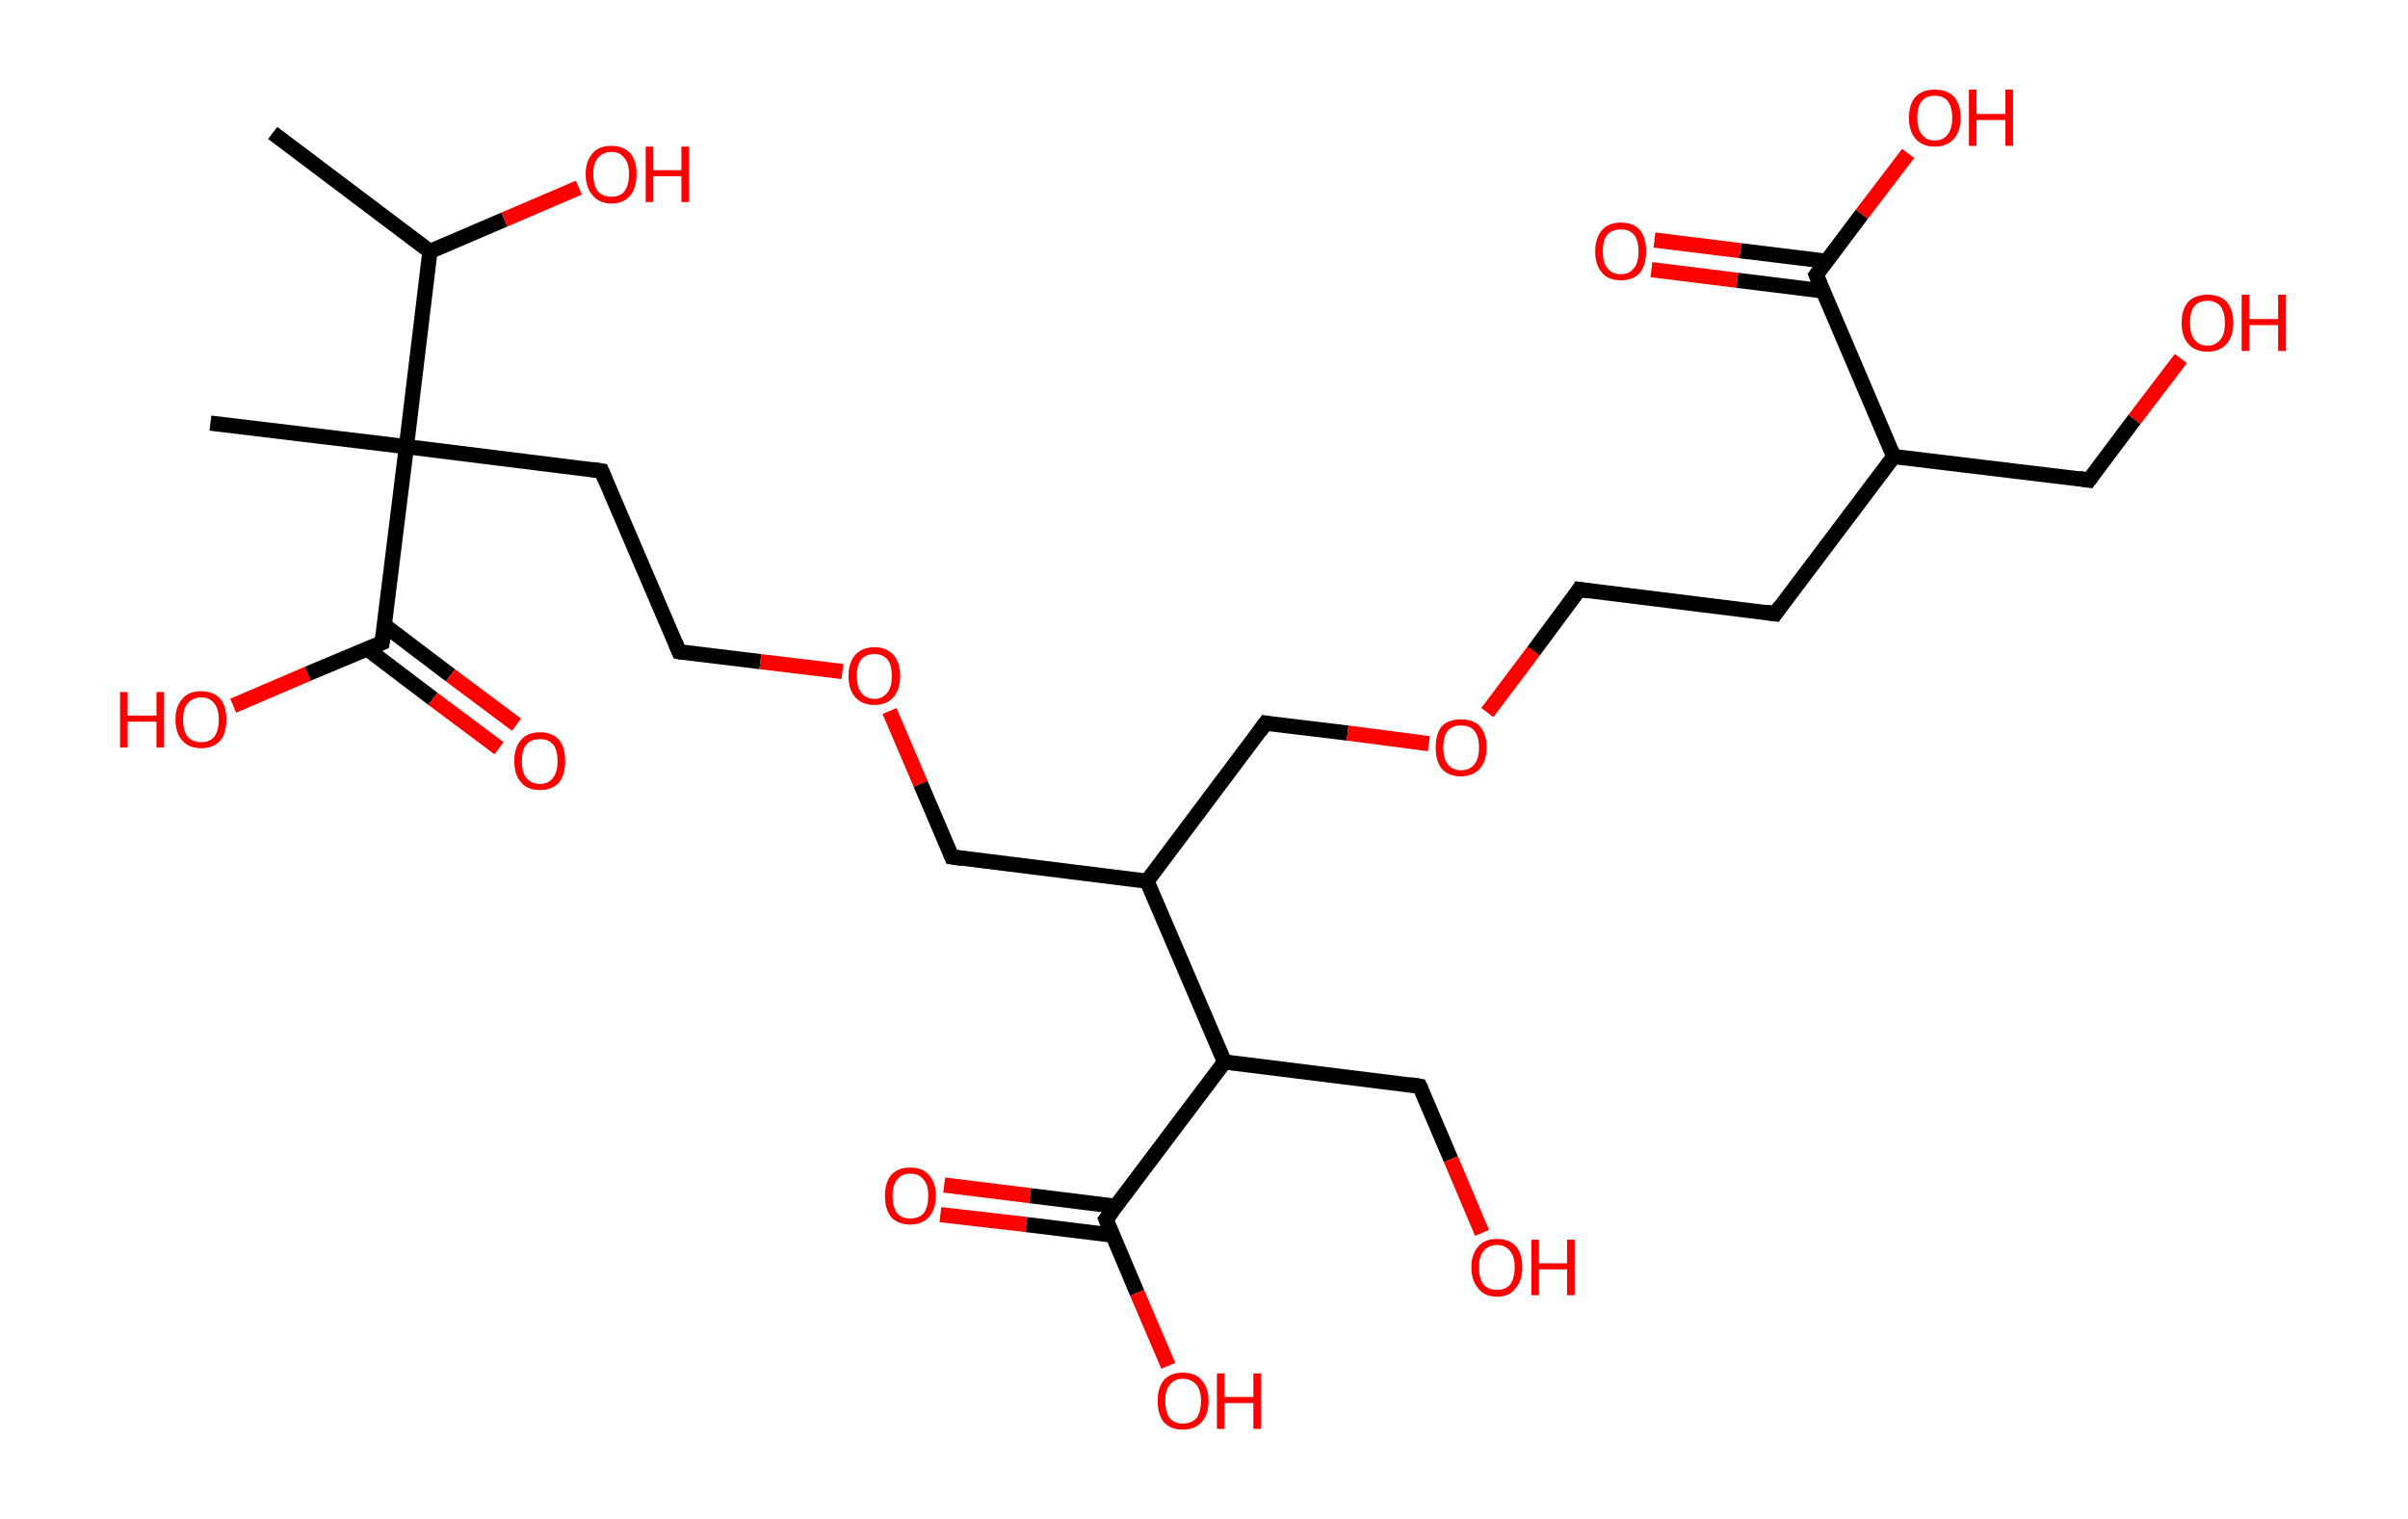 <?xml version='1.0' encoding='ASCII' standalone='yes'?>
<svg xmlns="http://www.w3.org/2000/svg" xmlns:rdkit="http://www.rdkit.org/xml" xmlns:xlink="http://www.w3.org/1999/xlink" version="1.1" baseProfile="full" xml:space="preserve" width="317px" height="200px" viewBox="0 0 317 200">
<!-- END OF HEADER -->
<rect style="opacity:1.0;fill:#FFFFFF;stroke:none" width="317.0" height="200.0" x="0.0" y="0.0"> </rect>
<path class="bond-0 atom-0 atom-1" d="M 35.9,17.5 L 56.6,33.1" style="fill:none;fill-rule:evenodd;stroke:#000000;stroke-width:2.0px;stroke-linecap:butt;stroke-linejoin:miter;stroke-opacity:1"/>
<path class="bond-1 atom-1 atom-2" d="M 56.6,33.1 L 66.4,28.9" style="fill:none;fill-rule:evenodd;stroke:#000000;stroke-width:2.0px;stroke-linecap:butt;stroke-linejoin:miter;stroke-opacity:1"/>
<path class="bond-1 atom-1 atom-2" d="M 66.4,28.9 L 76.2,24.7" style="fill:none;fill-rule:evenodd;stroke:#FF0000;stroke-width:2.0px;stroke-linecap:butt;stroke-linejoin:miter;stroke-opacity:1"/>
<path class="bond-2 atom-1 atom-3" d="M 56.6,33.1 L 53.5,58.8" style="fill:none;fill-rule:evenodd;stroke:#000000;stroke-width:2.0px;stroke-linecap:butt;stroke-linejoin:miter;stroke-opacity:1"/>
<path class="bond-3 atom-3 atom-4" d="M 53.5,58.8 L 27.7,55.7" style="fill:none;fill-rule:evenodd;stroke:#000000;stroke-width:2.0px;stroke-linecap:butt;stroke-linejoin:miter;stroke-opacity:1"/>
<path class="bond-4 atom-3 atom-5" d="M 53.5,58.8 L 79.2,62.0" style="fill:none;fill-rule:evenodd;stroke:#000000;stroke-width:2.0px;stroke-linecap:butt;stroke-linejoin:miter;stroke-opacity:1"/>
<path class="bond-5 atom-5 atom-6" d="M 79.2,62.0 L 89.4,85.8" style="fill:none;fill-rule:evenodd;stroke:#000000;stroke-width:2.0px;stroke-linecap:butt;stroke-linejoin:miter;stroke-opacity:1"/>
<path class="bond-6 atom-6 atom-7" d="M 89.4,85.8 L 100.1,87.1" style="fill:none;fill-rule:evenodd;stroke:#000000;stroke-width:2.0px;stroke-linecap:butt;stroke-linejoin:miter;stroke-opacity:1"/>
<path class="bond-6 atom-6 atom-7" d="M 100.1,87.1 L 110.9,88.4" style="fill:none;fill-rule:evenodd;stroke:#FF0000;stroke-width:2.0px;stroke-linecap:butt;stroke-linejoin:miter;stroke-opacity:1"/>
<path class="bond-7 atom-7 atom-8" d="M 117.1,93.6 L 121.2,103.2" style="fill:none;fill-rule:evenodd;stroke:#FF0000;stroke-width:2.0px;stroke-linecap:butt;stroke-linejoin:miter;stroke-opacity:1"/>
<path class="bond-7 atom-7 atom-8" d="M 121.2,103.2 L 125.3,112.8" style="fill:none;fill-rule:evenodd;stroke:#000000;stroke-width:2.0px;stroke-linecap:butt;stroke-linejoin:miter;stroke-opacity:1"/>
<path class="bond-8 atom-8 atom-9" d="M 125.3,112.8 L 151.0,116.0" style="fill:none;fill-rule:evenodd;stroke:#000000;stroke-width:2.0px;stroke-linecap:butt;stroke-linejoin:miter;stroke-opacity:1"/>
<path class="bond-9 atom-9 atom-10" d="M 151.0,116.0 L 166.6,95.2" style="fill:none;fill-rule:evenodd;stroke:#000000;stroke-width:2.0px;stroke-linecap:butt;stroke-linejoin:miter;stroke-opacity:1"/>
<path class="bond-10 atom-10 atom-11" d="M 166.6,95.2 L 177.4,96.5" style="fill:none;fill-rule:evenodd;stroke:#000000;stroke-width:2.0px;stroke-linecap:butt;stroke-linejoin:miter;stroke-opacity:1"/>
<path class="bond-10 atom-10 atom-11" d="M 177.4,96.5 L 188.1,97.9" style="fill:none;fill-rule:evenodd;stroke:#FF0000;stroke-width:2.0px;stroke-linecap:butt;stroke-linejoin:miter;stroke-opacity:1"/>
<path class="bond-11 atom-11 atom-12" d="M 195.8,93.8 L 201.9,85.7" style="fill:none;fill-rule:evenodd;stroke:#FF0000;stroke-width:2.0px;stroke-linecap:butt;stroke-linejoin:miter;stroke-opacity:1"/>
<path class="bond-11 atom-11 atom-12" d="M 201.9,85.7 L 207.9,77.6" style="fill:none;fill-rule:evenodd;stroke:#000000;stroke-width:2.0px;stroke-linecap:butt;stroke-linejoin:miter;stroke-opacity:1"/>
<path class="bond-12 atom-12 atom-13" d="M 207.9,77.6 L 233.7,80.8" style="fill:none;fill-rule:evenodd;stroke:#000000;stroke-width:2.0px;stroke-linecap:butt;stroke-linejoin:miter;stroke-opacity:1"/>
<path class="bond-13 atom-13 atom-14" d="M 233.7,80.8 L 249.3,60.1" style="fill:none;fill-rule:evenodd;stroke:#000000;stroke-width:2.0px;stroke-linecap:butt;stroke-linejoin:miter;stroke-opacity:1"/>
<path class="bond-14 atom-14 atom-15" d="M 249.3,60.1 L 275.0,63.2" style="fill:none;fill-rule:evenodd;stroke:#000000;stroke-width:2.0px;stroke-linecap:butt;stroke-linejoin:miter;stroke-opacity:1"/>
<path class="bond-15 atom-15 atom-16" d="M 275.0,63.2 L 281.0,55.2" style="fill:none;fill-rule:evenodd;stroke:#000000;stroke-width:2.0px;stroke-linecap:butt;stroke-linejoin:miter;stroke-opacity:1"/>
<path class="bond-15 atom-15 atom-16" d="M 281.0,55.2 L 287.1,47.2" style="fill:none;fill-rule:evenodd;stroke:#FF0000;stroke-width:2.0px;stroke-linecap:butt;stroke-linejoin:miter;stroke-opacity:1"/>
<path class="bond-16 atom-14 atom-17" d="M 249.3,60.1 L 239.1,36.2" style="fill:none;fill-rule:evenodd;stroke:#000000;stroke-width:2.0px;stroke-linecap:butt;stroke-linejoin:miter;stroke-opacity:1"/>
<path class="bond-17 atom-17 atom-18" d="M 240.5,34.4 L 229.1,33.0" style="fill:none;fill-rule:evenodd;stroke:#000000;stroke-width:2.0px;stroke-linecap:butt;stroke-linejoin:miter;stroke-opacity:1"/>
<path class="bond-17 atom-17 atom-18" d="M 229.1,33.0 L 217.8,31.6" style="fill:none;fill-rule:evenodd;stroke:#FF0000;stroke-width:2.0px;stroke-linecap:butt;stroke-linejoin:miter;stroke-opacity:1"/>
<path class="bond-17 atom-17 atom-18" d="M 240.0,38.3 L 228.7,36.9" style="fill:none;fill-rule:evenodd;stroke:#000000;stroke-width:2.0px;stroke-linecap:butt;stroke-linejoin:miter;stroke-opacity:1"/>
<path class="bond-17 atom-17 atom-18" d="M 228.7,36.9 L 217.4,35.5" style="fill:none;fill-rule:evenodd;stroke:#FF0000;stroke-width:2.0px;stroke-linecap:butt;stroke-linejoin:miter;stroke-opacity:1"/>
<path class="bond-18 atom-17 atom-19" d="M 239.1,36.2 L 245.1,28.2" style="fill:none;fill-rule:evenodd;stroke:#000000;stroke-width:2.0px;stroke-linecap:butt;stroke-linejoin:miter;stroke-opacity:1"/>
<path class="bond-18 atom-17 atom-19" d="M 245.1,28.2 L 251.2,20.2" style="fill:none;fill-rule:evenodd;stroke:#FF0000;stroke-width:2.0px;stroke-linecap:butt;stroke-linejoin:miter;stroke-opacity:1"/>
<path class="bond-19 atom-9 atom-20" d="M 151.0,116.0 L 161.2,139.8" style="fill:none;fill-rule:evenodd;stroke:#000000;stroke-width:2.0px;stroke-linecap:butt;stroke-linejoin:miter;stroke-opacity:1"/>
<path class="bond-20 atom-20 atom-21" d="M 161.2,139.8 L 186.9,143.0" style="fill:none;fill-rule:evenodd;stroke:#000000;stroke-width:2.0px;stroke-linecap:butt;stroke-linejoin:miter;stroke-opacity:1"/>
<path class="bond-21 atom-21 atom-22" d="M 186.9,143.0 L 191.0,152.6" style="fill:none;fill-rule:evenodd;stroke:#000000;stroke-width:2.0px;stroke-linecap:butt;stroke-linejoin:miter;stroke-opacity:1"/>
<path class="bond-21 atom-21 atom-22" d="M 191.0,152.6 L 195.1,162.3" style="fill:none;fill-rule:evenodd;stroke:#FF0000;stroke-width:2.0px;stroke-linecap:butt;stroke-linejoin:miter;stroke-opacity:1"/>
<path class="bond-22 atom-20 atom-23" d="M 161.2,139.8 L 145.6,160.5" style="fill:none;fill-rule:evenodd;stroke:#000000;stroke-width:2.0px;stroke-linecap:butt;stroke-linejoin:miter;stroke-opacity:1"/>
<path class="bond-23 atom-23 atom-24" d="M 146.9,158.8 L 135.6,157.4" style="fill:none;fill-rule:evenodd;stroke:#000000;stroke-width:2.0px;stroke-linecap:butt;stroke-linejoin:miter;stroke-opacity:1"/>
<path class="bond-23 atom-23 atom-24" d="M 135.6,157.4 L 124.3,156.0" style="fill:none;fill-rule:evenodd;stroke:#FF0000;stroke-width:2.0px;stroke-linecap:butt;stroke-linejoin:miter;stroke-opacity:1"/>
<path class="bond-23 atom-23 atom-24" d="M 146.5,162.6 L 135.1,161.2" style="fill:none;fill-rule:evenodd;stroke:#000000;stroke-width:2.0px;stroke-linecap:butt;stroke-linejoin:miter;stroke-opacity:1"/>
<path class="bond-23 atom-23 atom-24" d="M 135.1,161.2 L 123.8,159.9" style="fill:none;fill-rule:evenodd;stroke:#FF0000;stroke-width:2.0px;stroke-linecap:butt;stroke-linejoin:miter;stroke-opacity:1"/>
<path class="bond-24 atom-23 atom-25" d="M 145.6,160.5 L 149.7,170.2" style="fill:none;fill-rule:evenodd;stroke:#000000;stroke-width:2.0px;stroke-linecap:butt;stroke-linejoin:miter;stroke-opacity:1"/>
<path class="bond-24 atom-23 atom-25" d="M 149.7,170.2 L 153.8,179.8" style="fill:none;fill-rule:evenodd;stroke:#FF0000;stroke-width:2.0px;stroke-linecap:butt;stroke-linejoin:miter;stroke-opacity:1"/>
<path class="bond-25 atom-3 atom-26" d="M 53.5,58.8 L 50.3,84.6" style="fill:none;fill-rule:evenodd;stroke:#000000;stroke-width:2.0px;stroke-linecap:butt;stroke-linejoin:miter;stroke-opacity:1"/>
<path class="bond-26 atom-26 atom-27" d="M 48.3,85.4 L 57.0,92.0" style="fill:none;fill-rule:evenodd;stroke:#000000;stroke-width:2.0px;stroke-linecap:butt;stroke-linejoin:miter;stroke-opacity:1"/>
<path class="bond-26 atom-26 atom-27" d="M 57.0,92.0 L 65.7,98.5" style="fill:none;fill-rule:evenodd;stroke:#FF0000;stroke-width:2.0px;stroke-linecap:butt;stroke-linejoin:miter;stroke-opacity:1"/>
<path class="bond-26 atom-26 atom-27" d="M 50.6,82.3 L 59.3,88.9" style="fill:none;fill-rule:evenodd;stroke:#000000;stroke-width:2.0px;stroke-linecap:butt;stroke-linejoin:miter;stroke-opacity:1"/>
<path class="bond-26 atom-26 atom-27" d="M 59.3,88.9 L 68.0,95.4" style="fill:none;fill-rule:evenodd;stroke:#FF0000;stroke-width:2.0px;stroke-linecap:butt;stroke-linejoin:miter;stroke-opacity:1"/>
<path class="bond-27 atom-26 atom-28" d="M 50.3,84.6 L 40.5,88.7" style="fill:none;fill-rule:evenodd;stroke:#000000;stroke-width:2.0px;stroke-linecap:butt;stroke-linejoin:miter;stroke-opacity:1"/>
<path class="bond-27 atom-26 atom-28" d="M 40.5,88.7 L 30.7,92.9" style="fill:none;fill-rule:evenodd;stroke:#FF0000;stroke-width:2.0px;stroke-linecap:butt;stroke-linejoin:miter;stroke-opacity:1"/>
<path d="M 77.9,61.8 L 79.2,62.0 L 79.7,63.2" style="fill:none;stroke:#000000;stroke-width:2.0px;stroke-linecap:butt;stroke-linejoin:miter;stroke-opacity:1;"/>
<path d="M 88.9,84.6 L 89.4,85.8 L 89.9,85.9" style="fill:none;stroke:#000000;stroke-width:2.0px;stroke-linecap:butt;stroke-linejoin:miter;stroke-opacity:1;"/>
<path d="M 125.1,112.3 L 125.3,112.8 L 126.6,113.0" style="fill:none;stroke:#000000;stroke-width:2.0px;stroke-linecap:butt;stroke-linejoin:miter;stroke-opacity:1;"/>
<path d="M 165.8,96.3 L 166.6,95.2 L 167.1,95.3" style="fill:none;stroke:#000000;stroke-width:2.0px;stroke-linecap:butt;stroke-linejoin:miter;stroke-opacity:1;"/>
<path d="M 207.6,78.1 L 207.9,77.6 L 209.2,77.8" style="fill:none;stroke:#000000;stroke-width:2.0px;stroke-linecap:butt;stroke-linejoin:miter;stroke-opacity:1;"/>
<path d="M 232.4,80.6 L 233.7,80.8 L 234.4,79.8" style="fill:none;stroke:#000000;stroke-width:2.0px;stroke-linecap:butt;stroke-linejoin:miter;stroke-opacity:1;"/>
<path d="M 273.7,63.0 L 275.0,63.2 L 275.3,62.8" style="fill:none;stroke:#000000;stroke-width:2.0px;stroke-linecap:butt;stroke-linejoin:miter;stroke-opacity:1;"/>
<path d="M 239.6,37.4 L 239.1,36.2 L 239.4,35.8" style="fill:none;stroke:#000000;stroke-width:2.0px;stroke-linecap:butt;stroke-linejoin:miter;stroke-opacity:1;"/>
<path d="M 185.6,142.8 L 186.9,143.0 L 187.1,143.4" style="fill:none;stroke:#000000;stroke-width:2.0px;stroke-linecap:butt;stroke-linejoin:miter;stroke-opacity:1;"/>
<path d="M 146.4,159.5 L 145.6,160.5 L 145.8,161.0" style="fill:none;stroke:#000000;stroke-width:2.0px;stroke-linecap:butt;stroke-linejoin:miter;stroke-opacity:1;"/>
<path d="M 50.5,83.3 L 50.3,84.6 L 49.8,84.8" style="fill:none;stroke:#000000;stroke-width:2.0px;stroke-linecap:butt;stroke-linejoin:miter;stroke-opacity:1;"/>
<path class="atom-2" d="M 77.1 22.9 Q 77.1 21.2, 78.0 20.2 Q 78.8 19.2, 80.5 19.2 Q 82.1 19.2, 83.0 20.2 Q 83.8 21.2, 83.8 22.9 Q 83.8 24.7, 83.0 25.7 Q 82.1 26.8, 80.5 26.8 Q 78.9 26.8, 78.0 25.7 Q 77.1 24.7, 77.1 22.9 M 80.5 25.9 Q 81.6 25.9, 82.2 25.2 Q 82.8 24.4, 82.8 22.9 Q 82.8 21.5, 82.2 20.8 Q 81.6 20.0, 80.5 20.0 Q 79.4 20.0, 78.7 20.8 Q 78.1 21.5, 78.1 22.9 Q 78.1 24.4, 78.7 25.2 Q 79.4 25.9, 80.5 25.9 " fill="#FF0000"/>
<path class="atom-2" d="M 85.0 19.3 L 86.0 19.3 L 86.0 22.4 L 89.7 22.4 L 89.7 19.3 L 90.7 19.3 L 90.7 26.6 L 89.7 26.6 L 89.7 23.2 L 86.0 23.2 L 86.0 26.6 L 85.0 26.6 L 85.0 19.3 " fill="#FF0000"/>
<path class="atom-7" d="M 111.7 89.0 Q 111.7 87.2, 112.6 86.2 Q 113.5 85.2, 115.1 85.2 Q 116.7 85.2, 117.6 86.2 Q 118.5 87.2, 118.5 89.0 Q 118.5 90.8, 117.6 91.8 Q 116.7 92.8, 115.1 92.8 Q 113.5 92.8, 112.6 91.8 Q 111.7 90.8, 111.7 89.0 M 115.1 92.0 Q 116.2 92.0, 116.8 91.2 Q 117.4 90.5, 117.4 89.0 Q 117.4 87.5, 116.8 86.8 Q 116.2 86.1, 115.1 86.1 Q 114.0 86.1, 113.4 86.8 Q 112.8 87.5, 112.8 89.0 Q 112.8 90.5, 113.4 91.2 Q 114.0 92.0, 115.1 92.0 " fill="#FF0000"/>
<path class="atom-11" d="M 189.0 98.4 Q 189.0 96.6, 189.8 95.6 Q 190.7 94.7, 192.3 94.7 Q 194.0 94.7, 194.8 95.6 Q 195.7 96.6, 195.7 98.4 Q 195.7 100.2, 194.8 101.2 Q 193.9 102.2, 192.3 102.2 Q 190.7 102.2, 189.8 101.2 Q 189.0 100.2, 189.0 98.4 M 192.3 101.4 Q 193.5 101.4, 194.1 100.6 Q 194.7 99.9, 194.7 98.4 Q 194.7 97.0, 194.1 96.2 Q 193.5 95.5, 192.3 95.5 Q 191.2 95.5, 190.6 96.2 Q 190.0 96.9, 190.0 98.4 Q 190.0 99.9, 190.6 100.6 Q 191.2 101.4, 192.3 101.4 " fill="#FF0000"/>
<path class="atom-16" d="M 287.2 42.5 Q 287.2 40.7, 288.1 39.7 Q 289.0 38.8, 290.6 38.8 Q 292.2 38.8, 293.1 39.7 Q 294.0 40.7, 294.0 42.5 Q 294.0 44.3, 293.1 45.3 Q 292.2 46.3, 290.6 46.3 Q 289.0 46.3, 288.1 45.3 Q 287.2 44.3, 287.2 42.5 M 290.6 45.5 Q 291.7 45.5, 292.3 44.7 Q 292.9 44.0, 292.9 42.5 Q 292.9 41.1, 292.3 40.3 Q 291.7 39.6, 290.6 39.6 Q 289.5 39.6, 288.9 40.3 Q 288.3 41.0, 288.3 42.5 Q 288.3 44.0, 288.9 44.7 Q 289.5 45.5, 290.6 45.5 " fill="#FF0000"/>
<path class="atom-16" d="M 295.1 38.8 L 296.1 38.8 L 296.1 42.0 L 299.9 42.0 L 299.9 38.8 L 300.9 38.8 L 300.9 46.2 L 299.9 46.2 L 299.9 42.8 L 296.1 42.8 L 296.1 46.2 L 295.1 46.2 L 295.1 38.8 " fill="#FF0000"/>
<path class="atom-18" d="M 210.0 33.1 Q 210.0 31.3, 210.9 30.3 Q 211.7 29.3, 213.4 29.3 Q 215.0 29.3, 215.9 30.3 Q 216.7 31.3, 216.7 33.1 Q 216.7 34.9, 215.9 35.9 Q 215.0 36.9, 213.4 36.9 Q 211.7 36.9, 210.9 35.9 Q 210.0 34.9, 210.0 33.1 M 213.4 36.1 Q 214.5 36.1, 215.1 35.3 Q 215.7 34.6, 215.7 33.1 Q 215.7 31.6, 215.1 30.9 Q 214.5 30.2, 213.4 30.2 Q 212.2 30.2, 211.6 30.9 Q 211.0 31.6, 211.0 33.1 Q 211.0 34.6, 211.6 35.3 Q 212.2 36.1, 213.4 36.1 " fill="#FF0000"/>
<path class="atom-19" d="M 251.3 15.5 Q 251.3 13.7, 252.2 12.7 Q 253.1 11.8, 254.7 11.8 Q 256.3 11.8, 257.2 12.7 Q 258.1 13.7, 258.1 15.5 Q 258.1 17.3, 257.2 18.3 Q 256.3 19.3, 254.7 19.3 Q 253.1 19.3, 252.2 18.3 Q 251.3 17.3, 251.3 15.5 M 254.7 18.5 Q 255.8 18.5, 256.4 17.7 Q 257.0 17.0, 257.0 15.5 Q 257.0 14.1, 256.4 13.3 Q 255.8 12.6, 254.7 12.6 Q 253.6 12.6, 253.0 13.3 Q 252.4 14.0, 252.4 15.5 Q 252.4 17.0, 253.0 17.7 Q 253.6 18.5, 254.7 18.5 " fill="#FF0000"/>
<path class="atom-19" d="M 259.2 11.8 L 260.2 11.8 L 260.2 15.0 L 264.0 15.0 L 264.0 11.8 L 265.0 11.8 L 265.0 19.2 L 264.0 19.2 L 264.0 15.8 L 260.2 15.8 L 260.2 19.2 L 259.2 19.2 L 259.2 11.8 " fill="#FF0000"/>
<path class="atom-22" d="M 193.7 166.8 Q 193.7 165.1, 194.6 164.1 Q 195.4 163.1, 197.1 163.1 Q 198.7 163.1, 199.6 164.1 Q 200.4 165.1, 200.4 166.8 Q 200.4 168.6, 199.5 169.6 Q 198.7 170.7, 197.1 170.7 Q 195.4 170.7, 194.6 169.6 Q 193.7 168.6, 193.7 166.8 M 197.1 169.8 Q 198.2 169.8, 198.8 169.1 Q 199.4 168.3, 199.4 166.8 Q 199.4 165.4, 198.8 164.7 Q 198.2 163.9, 197.1 163.9 Q 195.9 163.9, 195.3 164.7 Q 194.7 165.4, 194.7 166.8 Q 194.7 168.3, 195.3 169.1 Q 195.9 169.8, 197.1 169.8 " fill="#FF0000"/>
<path class="atom-22" d="M 201.6 163.2 L 202.6 163.2 L 202.6 166.3 L 206.3 166.3 L 206.3 163.2 L 207.3 163.2 L 207.3 170.5 L 206.3 170.5 L 206.3 167.1 L 202.6 167.1 L 202.6 170.5 L 201.6 170.5 L 201.6 163.2 " fill="#FF0000"/>
<path class="atom-24" d="M 116.5 157.4 Q 116.5 155.7, 117.3 154.7 Q 118.2 153.7, 119.8 153.7 Q 121.5 153.7, 122.3 154.7 Q 123.2 155.7, 123.2 157.4 Q 123.2 159.2, 122.3 160.2 Q 121.4 161.2, 119.8 161.2 Q 118.2 161.2, 117.3 160.2 Q 116.5 159.2, 116.5 157.4 M 119.8 160.4 Q 121.0 160.4, 121.6 159.7 Q 122.2 158.9, 122.2 157.4 Q 122.2 156.0, 121.6 155.3 Q 121.0 154.5, 119.8 154.5 Q 118.7 154.5, 118.1 155.3 Q 117.5 156.0, 117.5 157.4 Q 117.5 158.9, 118.1 159.7 Q 118.7 160.4, 119.8 160.4 " fill="#FF0000"/>
<path class="atom-25" d="M 152.4 184.4 Q 152.4 182.7, 153.2 181.7 Q 154.1 180.7, 155.7 180.7 Q 157.4 180.7, 158.2 181.7 Q 159.1 182.7, 159.1 184.4 Q 159.1 186.2, 158.2 187.2 Q 157.3 188.2, 155.7 188.2 Q 154.1 188.2, 153.2 187.2 Q 152.4 186.2, 152.4 184.4 M 155.7 187.4 Q 156.8 187.4, 157.5 186.7 Q 158.1 185.9, 158.1 184.4 Q 158.1 183.0, 157.5 182.3 Q 156.8 181.5, 155.7 181.5 Q 154.6 181.5, 154.0 182.3 Q 153.4 183.0, 153.4 184.4 Q 153.4 185.9, 154.0 186.7 Q 154.6 187.4, 155.7 187.4 " fill="#FF0000"/>
<path class="atom-25" d="M 160.2 180.8 L 161.2 180.8 L 161.2 183.9 L 165.0 183.9 L 165.0 180.8 L 166.0 180.8 L 166.0 188.1 L 165.0 188.1 L 165.0 184.7 L 161.2 184.7 L 161.2 188.1 L 160.2 188.1 L 160.2 180.8 " fill="#FF0000"/>
<path class="atom-27" d="M 67.7 100.2 Q 67.7 98.4, 68.6 97.4 Q 69.4 96.4, 71.1 96.4 Q 72.7 96.4, 73.6 97.4 Q 74.4 98.4, 74.4 100.2 Q 74.4 102.0, 73.6 103.0 Q 72.7 104.0, 71.1 104.0 Q 69.4 104.0, 68.6 103.0 Q 67.7 102.0, 67.7 100.2 M 71.1 103.2 Q 72.2 103.2, 72.8 102.4 Q 73.4 101.6, 73.4 100.2 Q 73.4 98.7, 72.8 98.0 Q 72.2 97.3, 71.1 97.3 Q 69.9 97.3, 69.3 98.0 Q 68.7 98.7, 68.7 100.2 Q 68.7 101.7, 69.3 102.4 Q 69.9 103.2, 71.1 103.2 " fill="#FF0000"/>
<path class="atom-28" d="M 15.8 91.1 L 16.8 91.1 L 16.8 94.2 L 20.6 94.2 L 20.6 91.1 L 21.6 91.1 L 21.6 98.4 L 20.6 98.4 L 20.6 95.0 L 16.8 95.0 L 16.8 98.4 L 15.8 98.4 L 15.8 91.1 " fill="#FF0000"/>
<path class="atom-28" d="M 23.1 94.7 Q 23.1 93.0, 24.0 92.0 Q 24.8 91.0, 26.5 91.0 Q 28.1 91.0, 29.0 92.0 Q 29.8 93.0, 29.8 94.7 Q 29.8 96.5, 29.0 97.5 Q 28.1 98.5, 26.5 98.5 Q 24.9 98.5, 24.0 97.5 Q 23.1 96.5, 23.1 94.7 M 26.5 97.7 Q 27.6 97.7, 28.2 97.0 Q 28.8 96.2, 28.8 94.7 Q 28.8 93.3, 28.2 92.6 Q 27.6 91.8, 26.5 91.8 Q 25.4 91.8, 24.7 92.6 Q 24.1 93.3, 24.1 94.7 Q 24.1 96.2, 24.7 97.0 Q 25.4 97.7, 26.5 97.7 " fill="#FF0000"/>
</svg>
